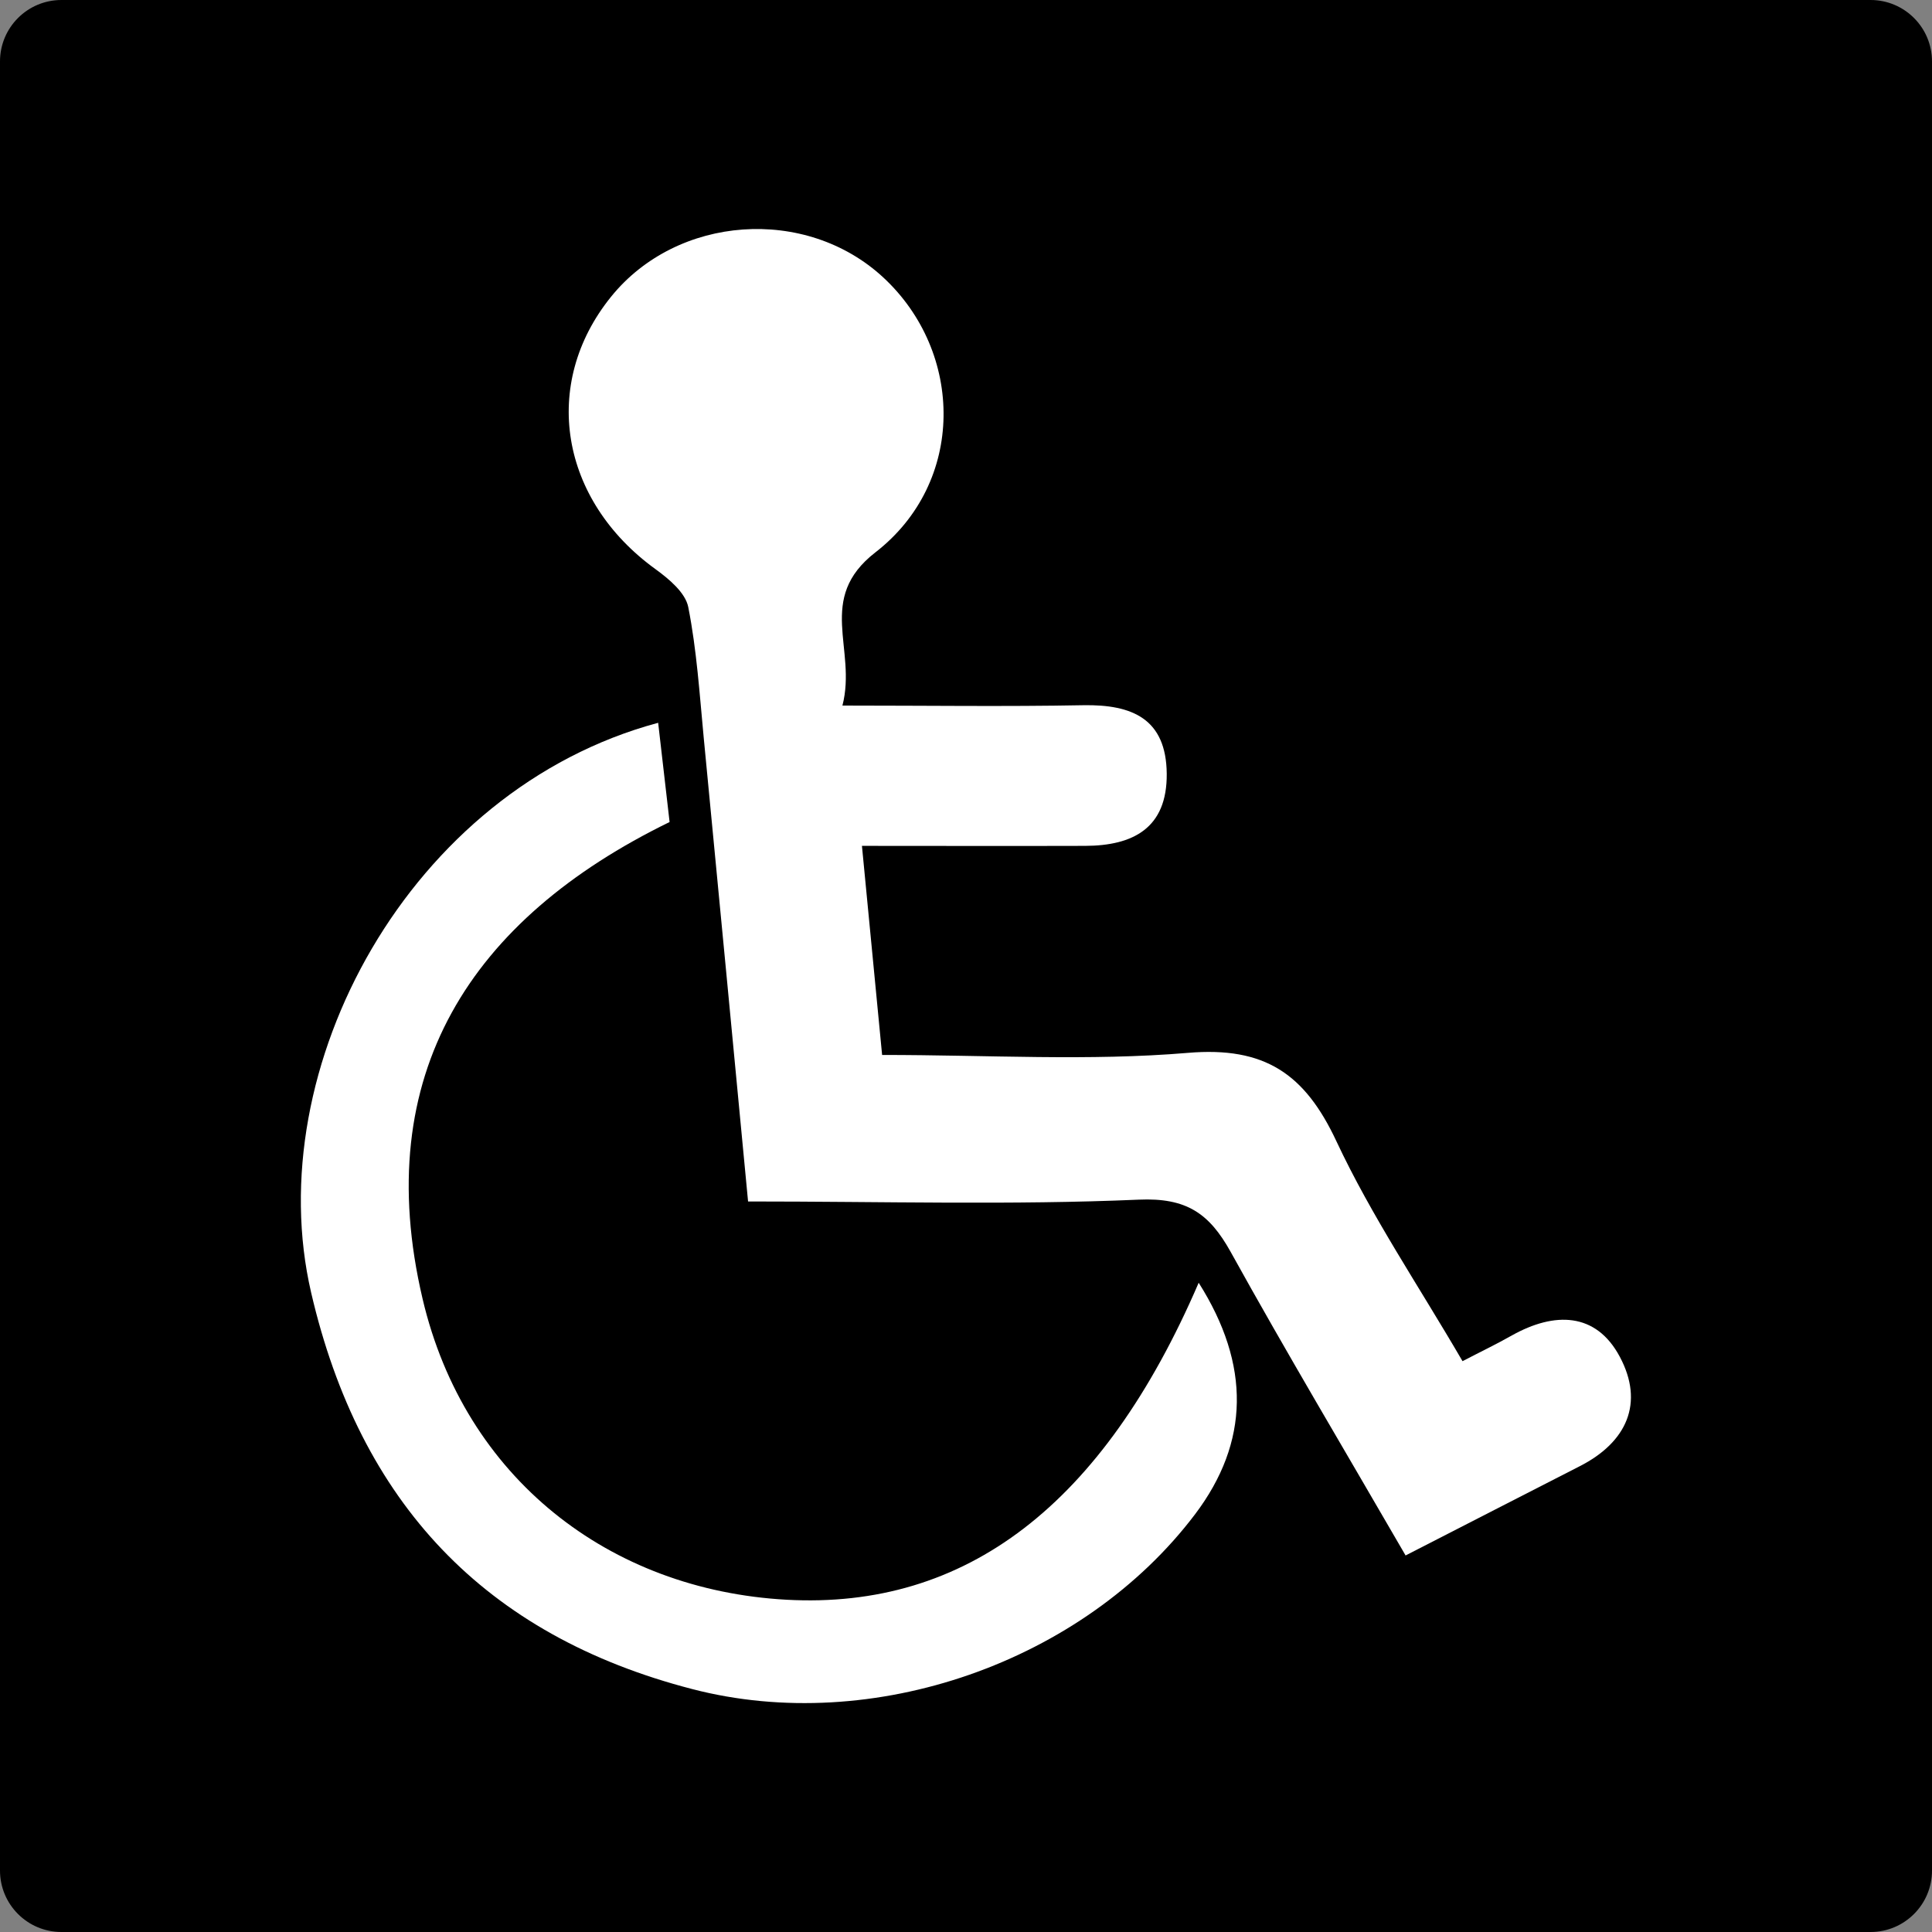 <svg width="50" height="50" viewBox="0 0 50 50" fill="none" xmlns="http://www.w3.org/2000/svg">
<rect x="0" y="0" width="50" height="50" fill="#808080" stroke="none"/>
<g clip-path="url(#clip0_19_10)">
<path d="M48.41 0H1.59C0.712 0 0 0.712 0 1.59V48.41C0 49.288 0.712 50 1.59 50H48.41C49.288 50 50 49.288 50 48.41V1.59C50 0.712 49.288 0 48.41 0Z" fill="black"/>
<path d="M36.381 40.263C34.826 37.576 33.294 35.008 31.845 32.391C31.294 31.403 30.706 30.992 29.47 31.047C26.176 31.19 22.87 31.094 19.36 31.094C18.985 27.171 18.604 23.134 18.213 19.1C18.105 17.968 18.032 16.823 17.812 15.711C17.739 15.339 17.313 14.983 16.967 14.732C14.493 12.942 13.988 9.941 15.813 7.681C17.526 5.56 20.858 5.325 22.86 7.181C24.952 9.121 24.994 12.484 22.654 14.296C21.109 15.495 22.183 16.788 21.802 18.26C23.983 18.26 26.011 18.289 28.036 18.251C29.301 18.229 30.182 18.601 30.195 20.025C30.207 21.43 29.327 21.888 28.081 21.891C26.163 21.897 24.247 21.891 22.307 21.891C22.489 23.773 22.654 25.483 22.829 27.302C25.585 27.302 28.182 27.464 30.744 27.248C32.735 27.079 33.771 27.794 34.585 29.533C35.494 31.473 36.712 33.272 37.85 35.227C38.32 34.982 38.733 34.785 39.131 34.559C40.228 33.946 41.305 33.955 41.922 35.116C42.555 36.305 42.11 37.322 40.879 37.948C39.439 38.683 38.002 39.423 36.375 40.256L36.381 40.263Z" fill="white"/>
<path d="M31.021 33.196C32.369 35.325 32.338 37.323 30.929 39.188C28.036 43.013 22.593 44.929 17.911 43.712C12.538 42.319 9.315 38.886 8.053 33.456C6.701 27.642 10.602 20.432 17.033 18.706C17.129 19.532 17.221 20.346 17.329 21.274C12.182 23.786 9.572 27.804 10.936 33.612C12.026 38.257 15.778 41.15 20.355 41.401C24.994 41.655 28.541 38.956 31.021 33.199V33.196Z" fill="white"/>
</g>
<defs>
<clipPath id="clip0_19_10">
<rect width="50" height="50" fill="white"/>
</clipPath>
</defs>
</svg>
